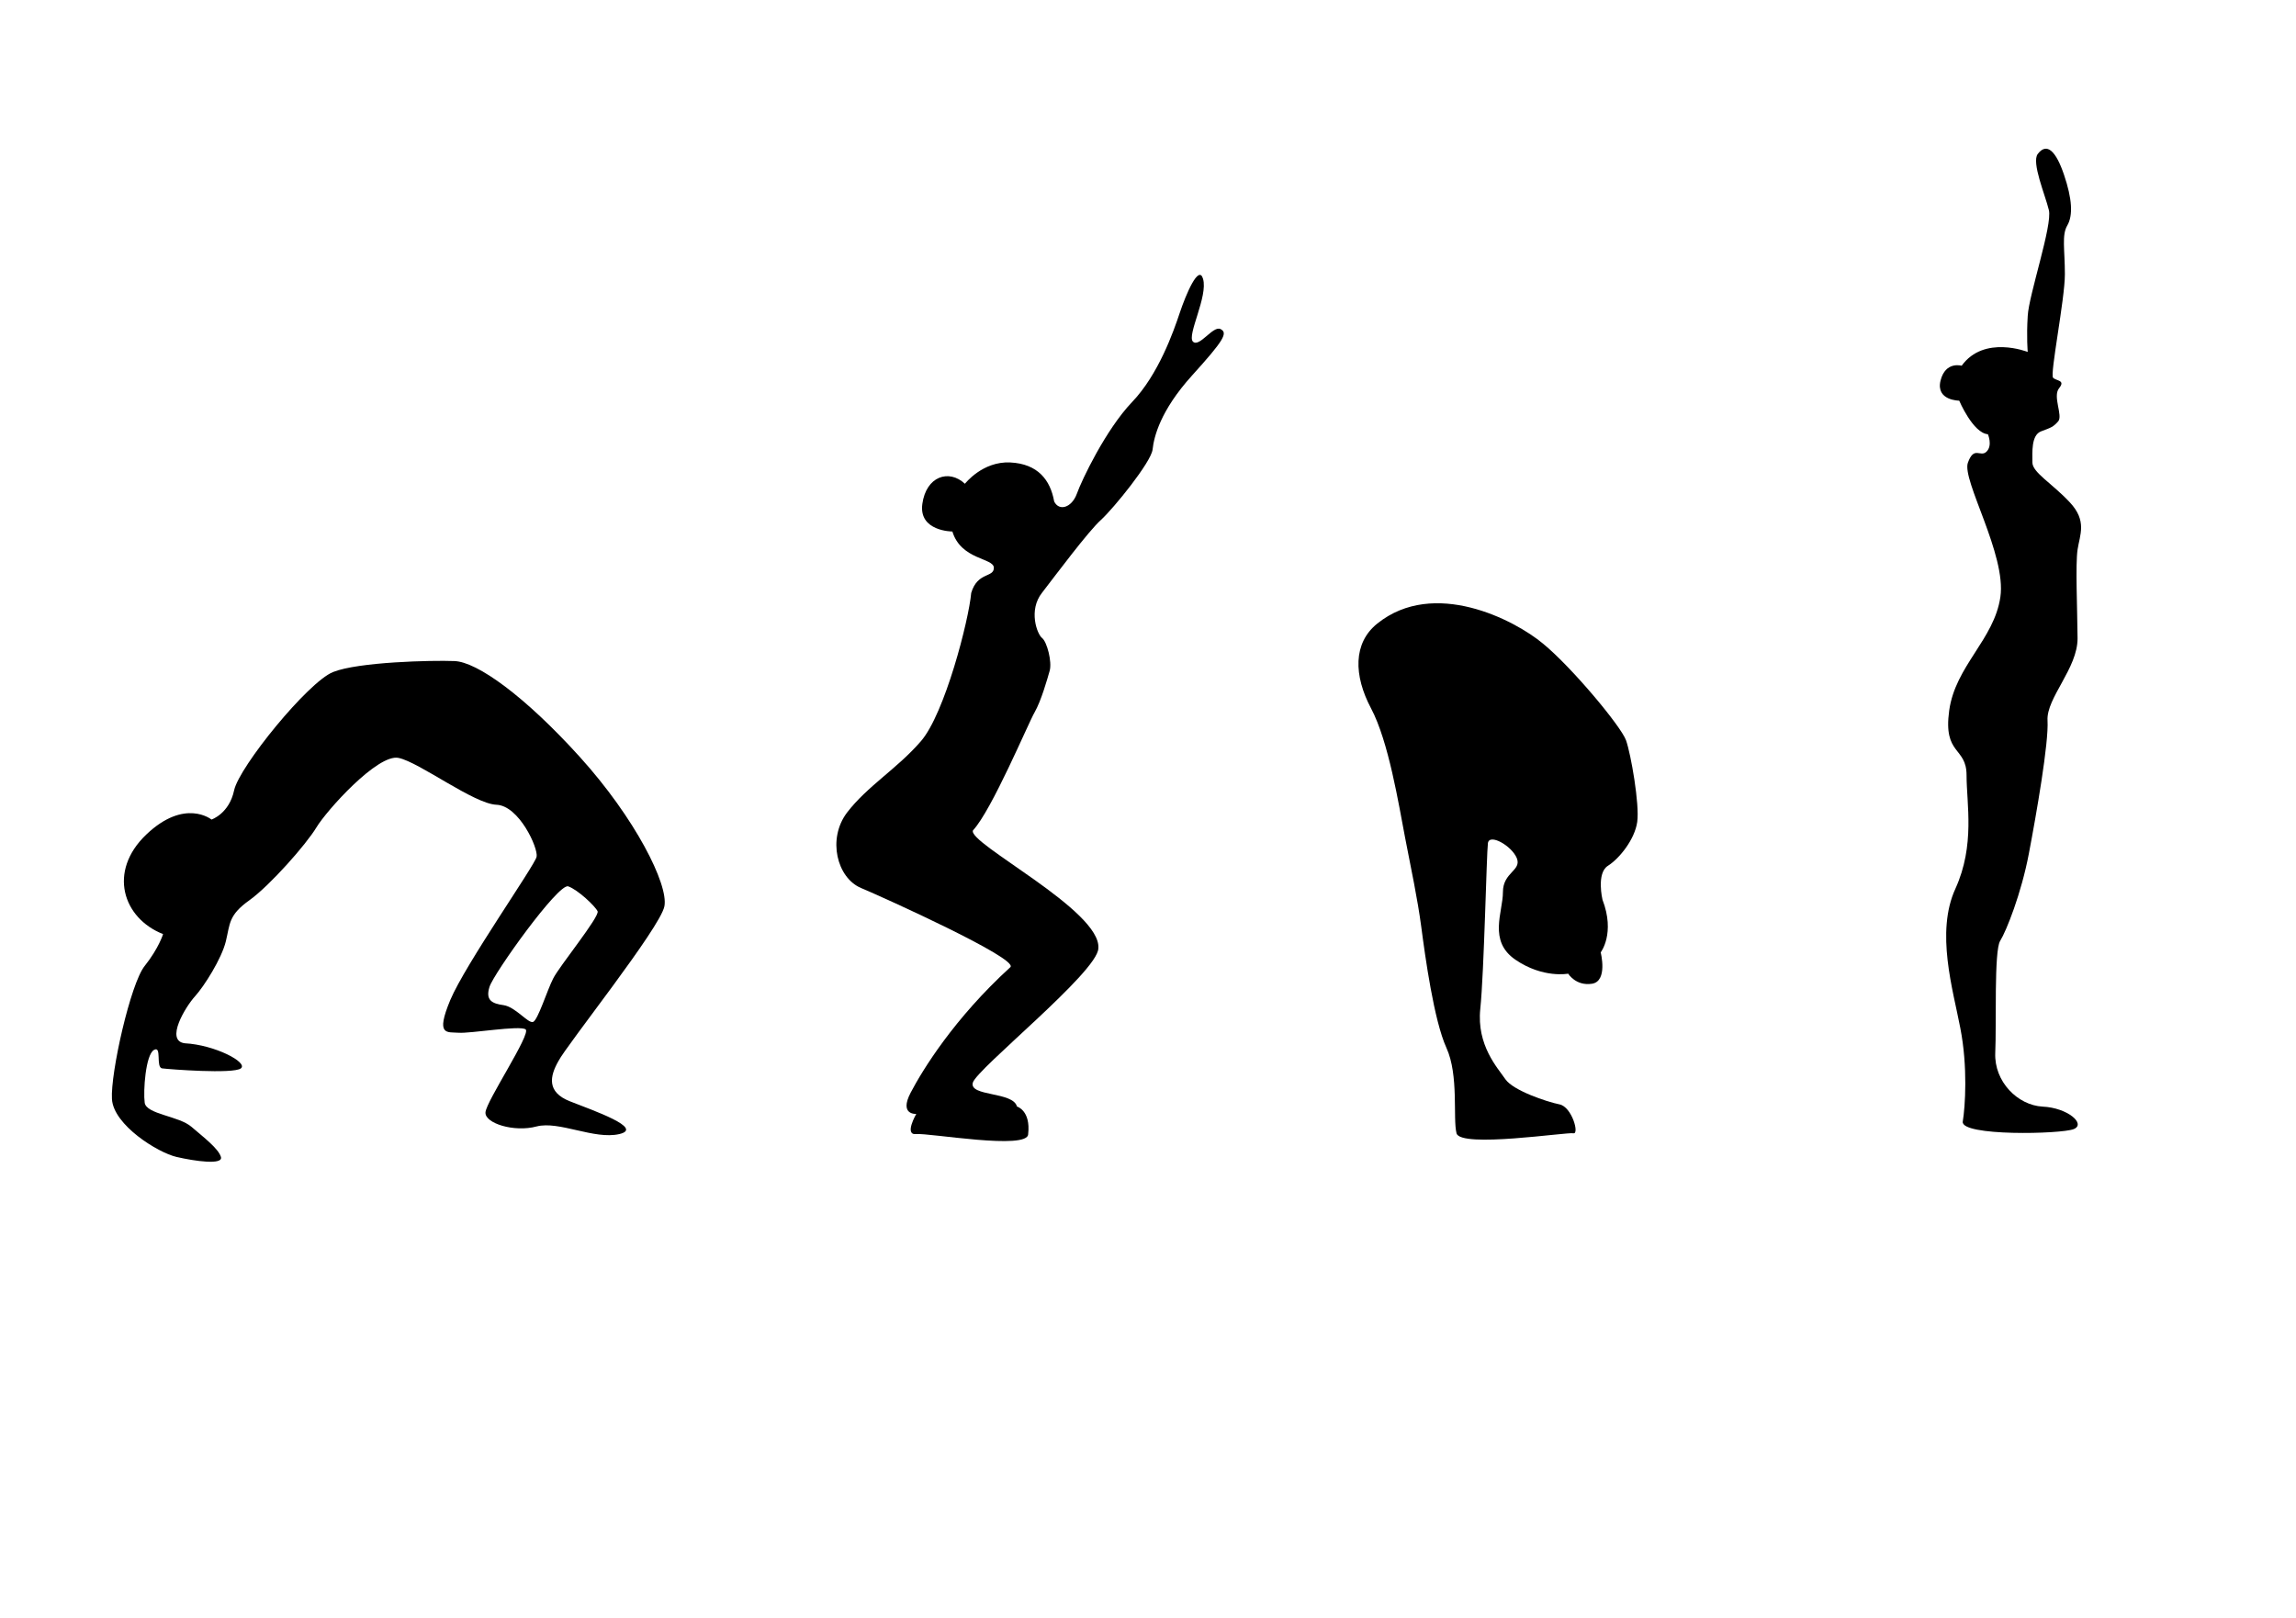 <?xml version="1.0" encoding="UTF-8" standalone="no"?>
<!DOCTYPE svg PUBLIC "-//W3C//DTD SVG 1.1//EN" "http://www.w3.org/Graphics/SVG/1.1/DTD/svg11.dtd">
<svg width="100%" height="100%" viewBox="0 0 596 420" version="1.1" xmlns="http://www.w3.org/2000/svg" xmlns:xlink="http://www.w3.org/1999/xlink" xml:space="preserve" xmlns:serif="http://www.serif.com/" style="fill-rule:evenodd;clip-rule:evenodd;stroke-linejoin:round;stroke-miterlimit:2;">
    <g transform="matrix(0.24,0,0,0.24,0,0)">
        <g transform="matrix(2.406,0,0,2.406,-587.441,52.779)">
            <path d="M1160.2,47.3C1157.3,51.1 1163.6,65.8 1165.2,72.5C1166.9,79.2 1156.2,110.6 1155.7,120.1C1155.1,129.6 1155.7,136.3 1155.7,136.3C1155.7,136.3 1136.1,128.5 1126,142.5C1126,142.5 1118.7,140.3 1116.5,149.2C1114.3,158.2 1124.9,158.2 1124.9,158.2C1124.9,158.2 1131.1,172.8 1137.8,173.3C1137.8,173.3 1140,178.3 1137.2,181.1C1134.4,183.9 1131.6,178.3 1128.8,186.1C1126,193.9 1146.2,227.5 1143.4,246.5C1140.6,265.6 1123.2,277.4 1120.4,297.5C1117.6,317.7 1128.2,313.7 1128.2,326.6C1128.2,339.5 1132.1,358 1123.2,377.6C1114.2,397.2 1122.1,423 1125.4,440.3C1128.8,457.7 1127.6,475.6 1126.5,482.3C1125.4,489 1170.8,488 1176.4,485.7C1182,483.4 1173.6,476.1 1162.4,475.6C1151.2,475 1140.6,464.4 1141.1,451.5C1141.7,438.6 1140.5,405.6 1143.3,401.1C1146.1,396.6 1152.8,379.8 1156.2,361.9C1159.6,344 1165.2,312 1164.6,302C1164,291.9 1178.2,278.5 1178.1,265C1178,251.6 1177.1,232 1178.1,225.2C1179.1,218.5 1182.5,212.3 1174.6,203.9C1166.8,195.5 1157.8,190.5 1157.8,186C1157.8,181.5 1157.2,173.7 1161.7,172C1166.2,170.3 1167.1,170.1 1169.4,167.5C1171.6,164.9 1166.8,156.3 1169.8,152.6C1172.8,148.9 1168.6,149.4 1167.1,147.9C1165.6,146.4 1172.4,112.6 1172.4,101.4C1172.4,90.2 1170.9,83.8 1173.5,79.4C1176.1,74.9 1175.7,67.5 1172,56.6C1168.4,46 1164.3,41.9 1160.2,47.3Z" style="fill-rule:nonzero;"/>
        </g>
        <g transform="matrix(2.425,0,0,2.425,-272.487,65.675)">
            <path d="M408.7,377.2C410.6,367.5 395.6,337.8 371,310.6C346.4,283.4 325.1,268.1 315,267.8C304.9,267.4 272.1,268.2 260.9,272.7C249.7,277.2 219.1,314.9 216.8,325.4C214.6,335.9 206.7,338.5 206.7,338.5C206.7,338.5 194.8,328.8 177.6,345.2C160.4,361.6 167.1,382.5 185.1,389.6C185.1,389.6 183.2,395.9 176.9,403.8C170.6,411.6 161.6,451.6 162.3,463.2C163,474.8 182.8,487.1 191.1,489C199.3,490.9 212,492.7 210.9,489C209.8,485.3 203.4,480.4 197.8,475.6C192.2,470.7 177.6,470 176.9,464.8C176.2,459.6 177.3,443.5 181,441.3C184.7,439.1 181.7,449.1 184.7,449.5C187.7,449.9 216.4,452.1 219.8,449.5C223.2,446.9 208.2,439 194.8,438.3C185.8,437.2 195.2,421.9 199.3,417.4C203.4,412.9 211.2,400.6 213.1,392.8C215,385 214.2,381.2 223.6,374.5C232.9,367.8 249,349.5 253.5,342C258,334.5 280.8,309.1 290.1,311C299.4,312.9 323.7,331.5 333.8,331.9C343.9,332.3 352.5,351.3 351.7,355.1C351,358.8 320,402.9 313.2,419C306.5,435.1 311.7,433.2 316.9,433.6C322.1,434 344.2,430.2 346.8,432.1C349.4,434 329.2,464.2 328.9,469.1C328.5,474 341.7,478.1 351.7,475.4C361.7,472.8 377.4,481.4 388.6,478.8C399.8,476.2 377,468.3 366.6,464.2C356.1,460.1 357.6,453 361.4,446.3C365,439.2 406.8,386.9 408.7,377.2ZM350.1,428.8C347.9,429.5 342.3,422.1 337,421.3C331.8,420.6 328.8,419.1 330.7,413.1C332.6,407.1 361.4,366.8 365.8,368.3C370.1,369.8 377.8,377.1 378.9,379.4C380,381.7 361.7,404.1 359.1,409.4C356.4,414.6 352.3,428 350.1,428.8Z" style="fill-rule:nonzero;"/>
        </g>
        <g transform="matrix(2.425,0,0,2.425,-442.372,53.819)">
            <path d="M719,102.2C721.3,110 711.7,127.4 714.5,130.2C717.3,133 723.5,122.9 726.8,124.6C730.2,126.3 728.3,129.6 714.1,145.3C699.9,161 697.1,172.7 696.5,178.3C695.9,183.9 679.1,204.6 673.5,209.7C667.9,214.7 653.3,234.3 647.2,242.2C641,250 645,260.7 647.2,262.4C649.4,264.1 651.7,273 650.6,277C649.5,280.9 646.8,290.4 643.9,295.5C641,300.5 624.8,339.2 616.4,348.2C613.6,353.8 673.9,384 672.3,400.9C671.9,411.5 617.9,454.7 616.3,460.8C614.7,467 634.3,464.7 636,471.4C636,471.4 642.2,473.1 641,483.7C641,491 596.7,483.1 591.1,483.7C585.5,484.3 591.1,474.7 591.1,474.7C591.1,474.7 583.3,475.3 588.6,465.2C593.9,455.1 607.9,432.2 633.1,409.2C636.5,405.3 577.1,378.4 566.4,373.9C555.8,369.4 551.3,352.1 560.2,340.3C569.2,328.5 582.6,320.7 593.2,308.4C603.8,296.1 614.5,254.6 615.6,242.3C618.4,232.8 625.7,235.6 625.7,231.1C625.7,226.6 611.1,227.7 607.2,214.9C607.2,214.9 592.1,214.9 593.8,202.6C595.5,190.3 605.6,186.9 612.8,193.6C612.8,193.6 620.6,183.5 633,184.1C645.3,184.7 650.9,191.9 652.6,201.5C654.8,206 660.4,204.3 662.7,198.1C664.9,191.9 675.6,169.5 687.3,157.2C699.1,144.9 705.8,125.8 708.6,117.4C711.4,109 717.1,95.6 719,102.2Z" style="fill-rule:nonzero;"/>
        </g>
        <g transform="matrix(2.425,0,0,2.425,-589.678,54.389)">
            <path d="M857.5,255.7C846.6,264.4 846.9,278.9 854.7,293.6C862.5,308.3 867,336.3 869.8,350.9C872.6,365.5 875.4,378.3 877.1,391.2C878.8,404.1 882.7,432.7 888.3,445C893.9,457.3 891.1,476.4 892.8,483.1C894.5,489.8 942.1,482.5 944.9,483.1C947.7,483.7 944.3,471.3 938.7,470.2C933.1,469.1 918,464 914.6,459C911.2,454 901.7,443.9 903.4,427.6C905.1,411.4 906.2,358.1 906.8,353.7C907.4,349.2 917.4,354.8 919.7,360.4C921.9,366 913.5,366.6 913.5,375.5C913.5,384.5 906.8,397.3 919.1,405.7C931.4,414.1 942.6,411.9 942.6,411.9C942.6,411.9 946,417.5 953.2,416.4C960.4,415.3 957.1,402.4 957.1,402.4C957.1,402.4 963.7,394 957.9,378.9C957.9,378.9 955.1,367.1 960.3,363.8C965.5,360.5 972.3,352 973.4,344.2C974.5,336.4 970.6,314 968.4,307.8C966.2,301.6 944.3,275.3 931.4,264.7C918.6,254 882.7,235.5 857.5,255.7Z" style="fill-rule:nonzero;"/>
        </g>
    </g>
</svg>
